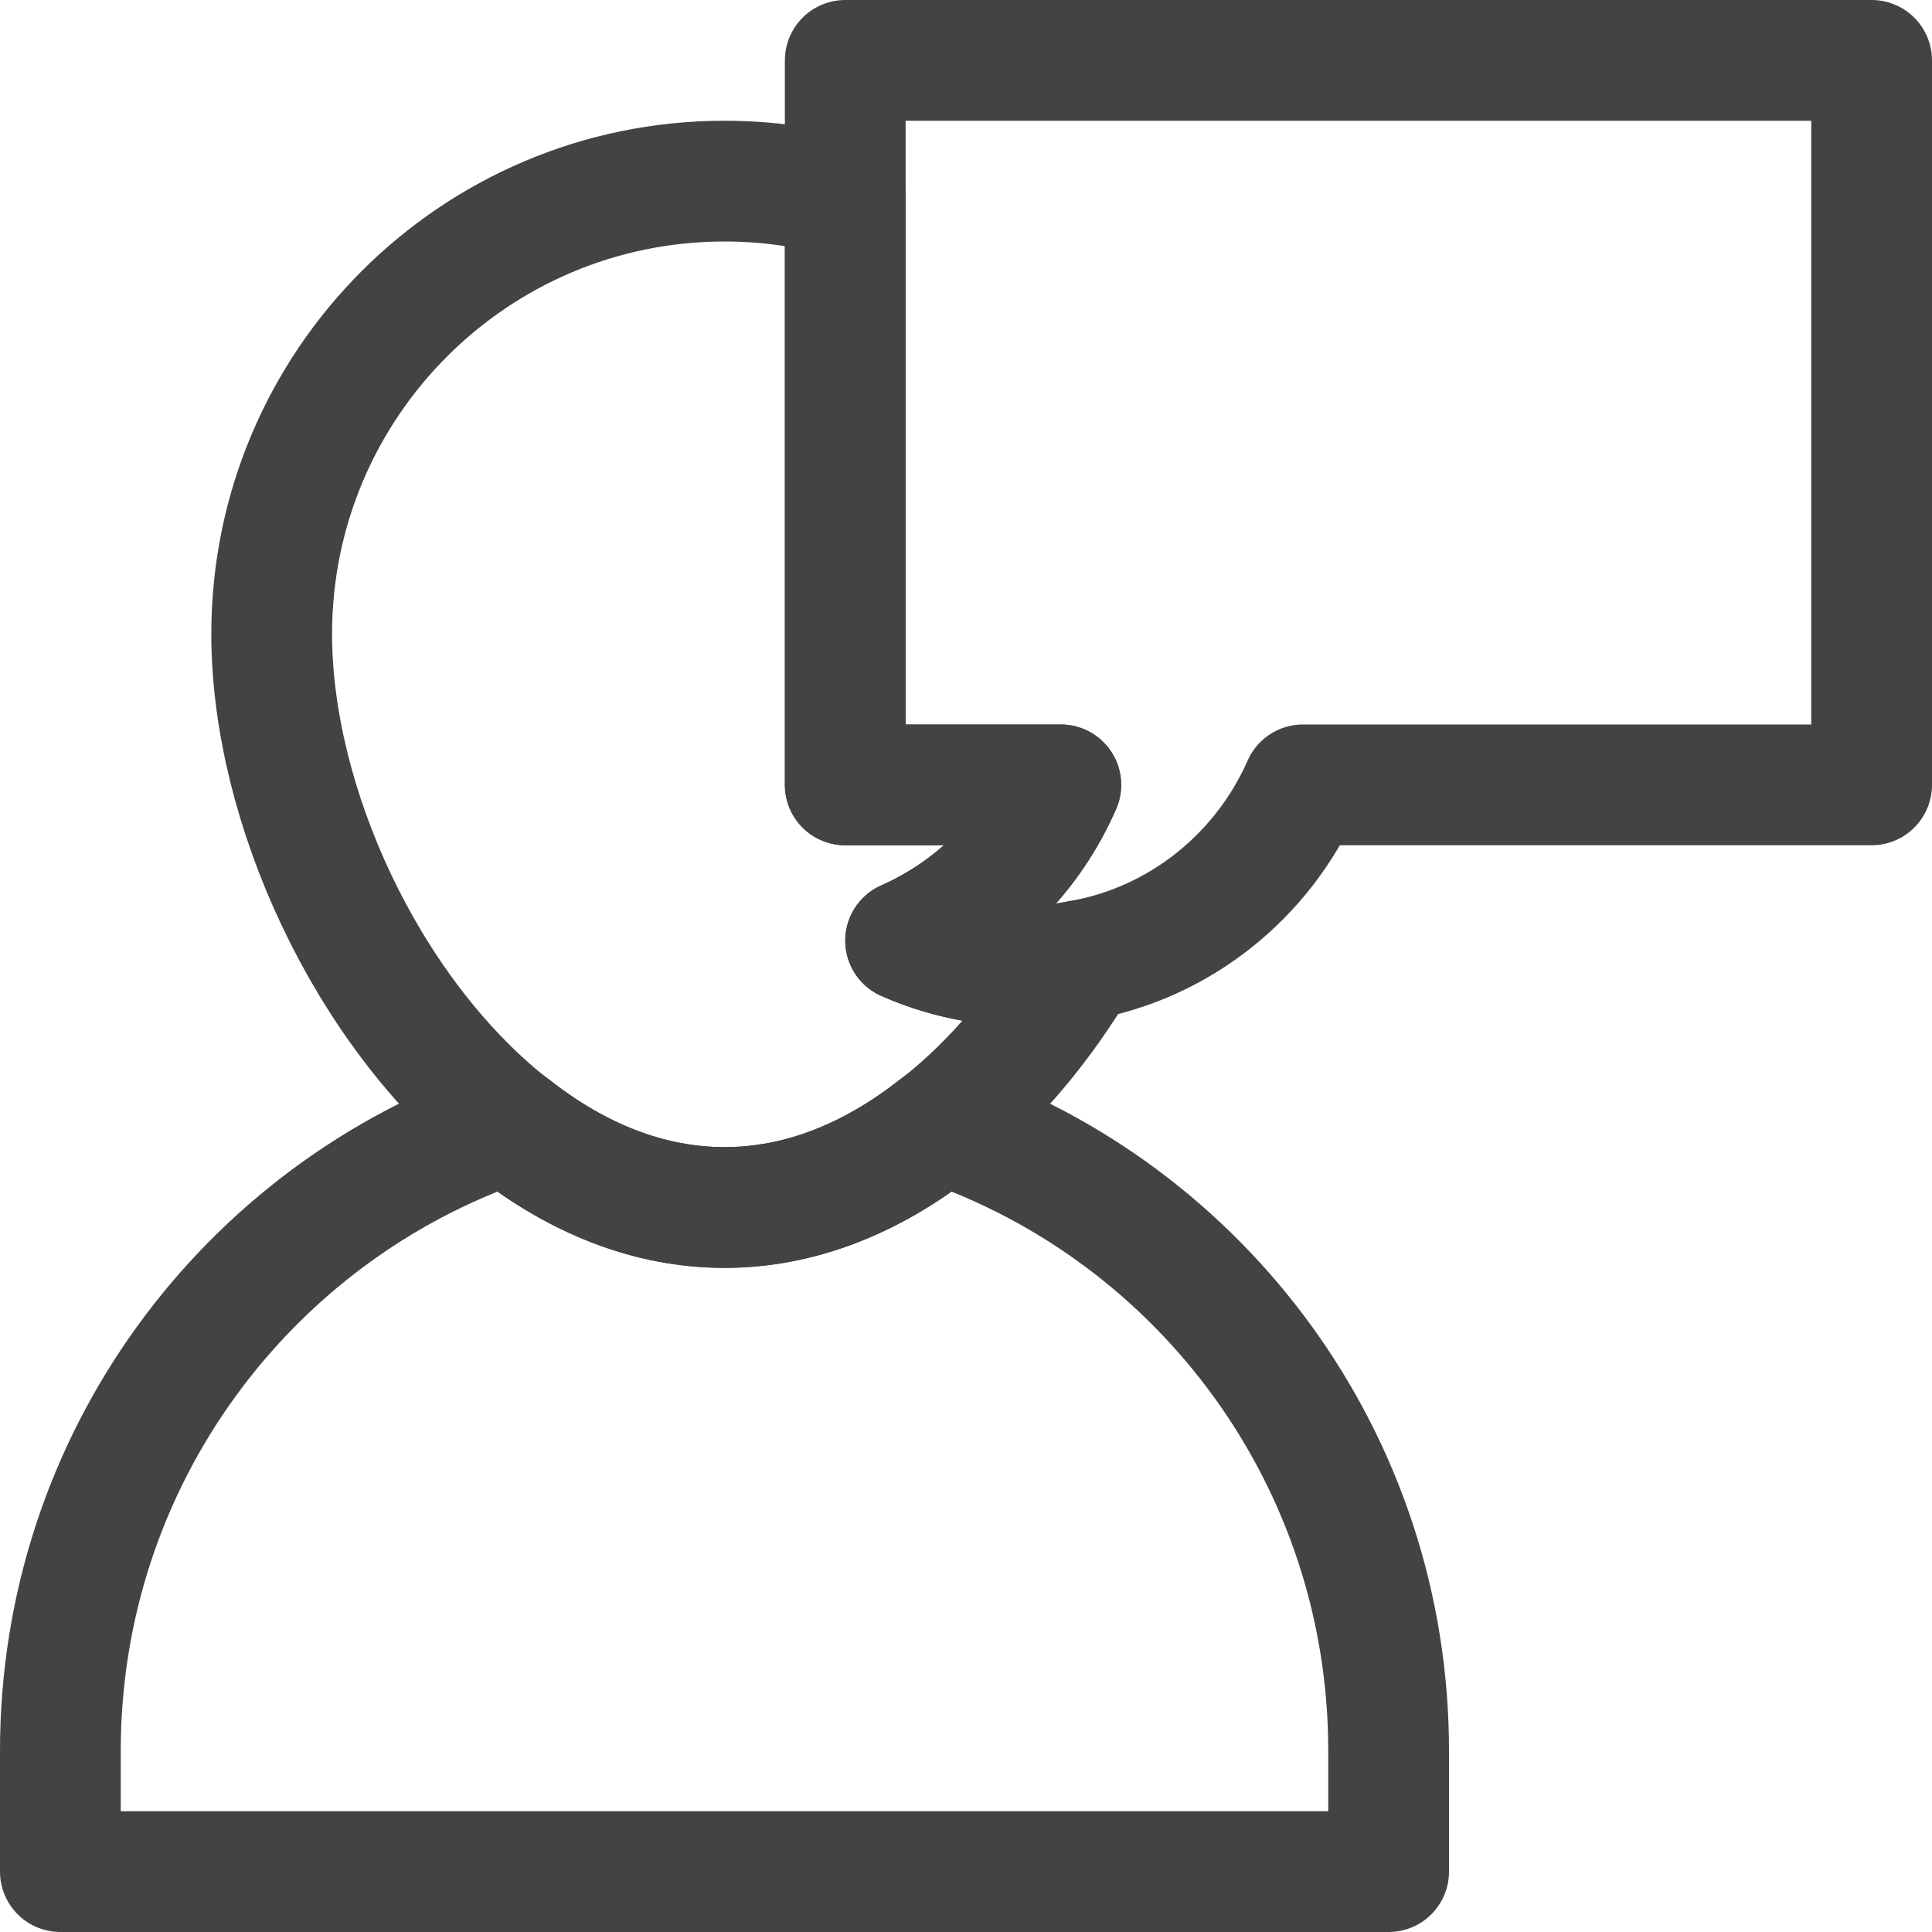 <?xml version="1.0" ?><svg height="32px" style="enable-background:new 0 0 32 32;" version="1.1" viewBox="0 0 32 32" width="32px" xml:space="preserve" xmlns="http://www.w3.org/2000/svg" xmlns:xlink="http://www.w3.org/1999/xlink"><style type="text/css">
	.st0{fill:none;stroke:#434345;stroke-width:2;stroke-linecap:round;stroke-linejoin:round;stroke-miterlimit:10;}
	.st1{fill:#434345;}
</style><g id="Layer_2"/><g id="Layer_1"><path class="st0" d="M17.89,15.91c-0.62,1.05-1.4,1.99-2.29,2.7   c-0.04,0.03-0.08,0.06-0.12,0.09C14.44,19.51,13.26,20,12,20s-2.44-0.49-3.48-1.3   c-0.04-0.03-0.08-0.06-0.12-0.09C6.07,16.74,4.5,13.33,4.5,10.5C4.5,6.36,7.86,3,12,3   c0.69,0,1.36,0.09,2,0.28V13h3.57c-0.5,1.15-1.42,2.07-2.57,2.58C15.61,15.85,16.29,16,17,16   C17.3,16,17.6,15.97,17.89,15.91z"/><path class="st0" d="M23,29v2H1v-2c0-4.82,3.09-8.91,7.4-10.39c0.04,0.03,0.08,0.06,0.12,0.09   C9.56,19.51,10.74,20,12,20s2.44-0.49,3.48-1.3c0.04-0.03,0.08-0.06,0.12-0.09   C19.91,20.09,23,24.18,23,29z"/><path class="st0" d="M31,1v12h-9.42c-0.66,1.5-2.03,2.62-3.69,2.91C17.6,15.97,17.3,16,17,16   c-0.71,0-1.39-0.15-2-0.42c1.15-0.51,2.07-1.43,2.57-2.58H14V1H31z"/></g></svg>